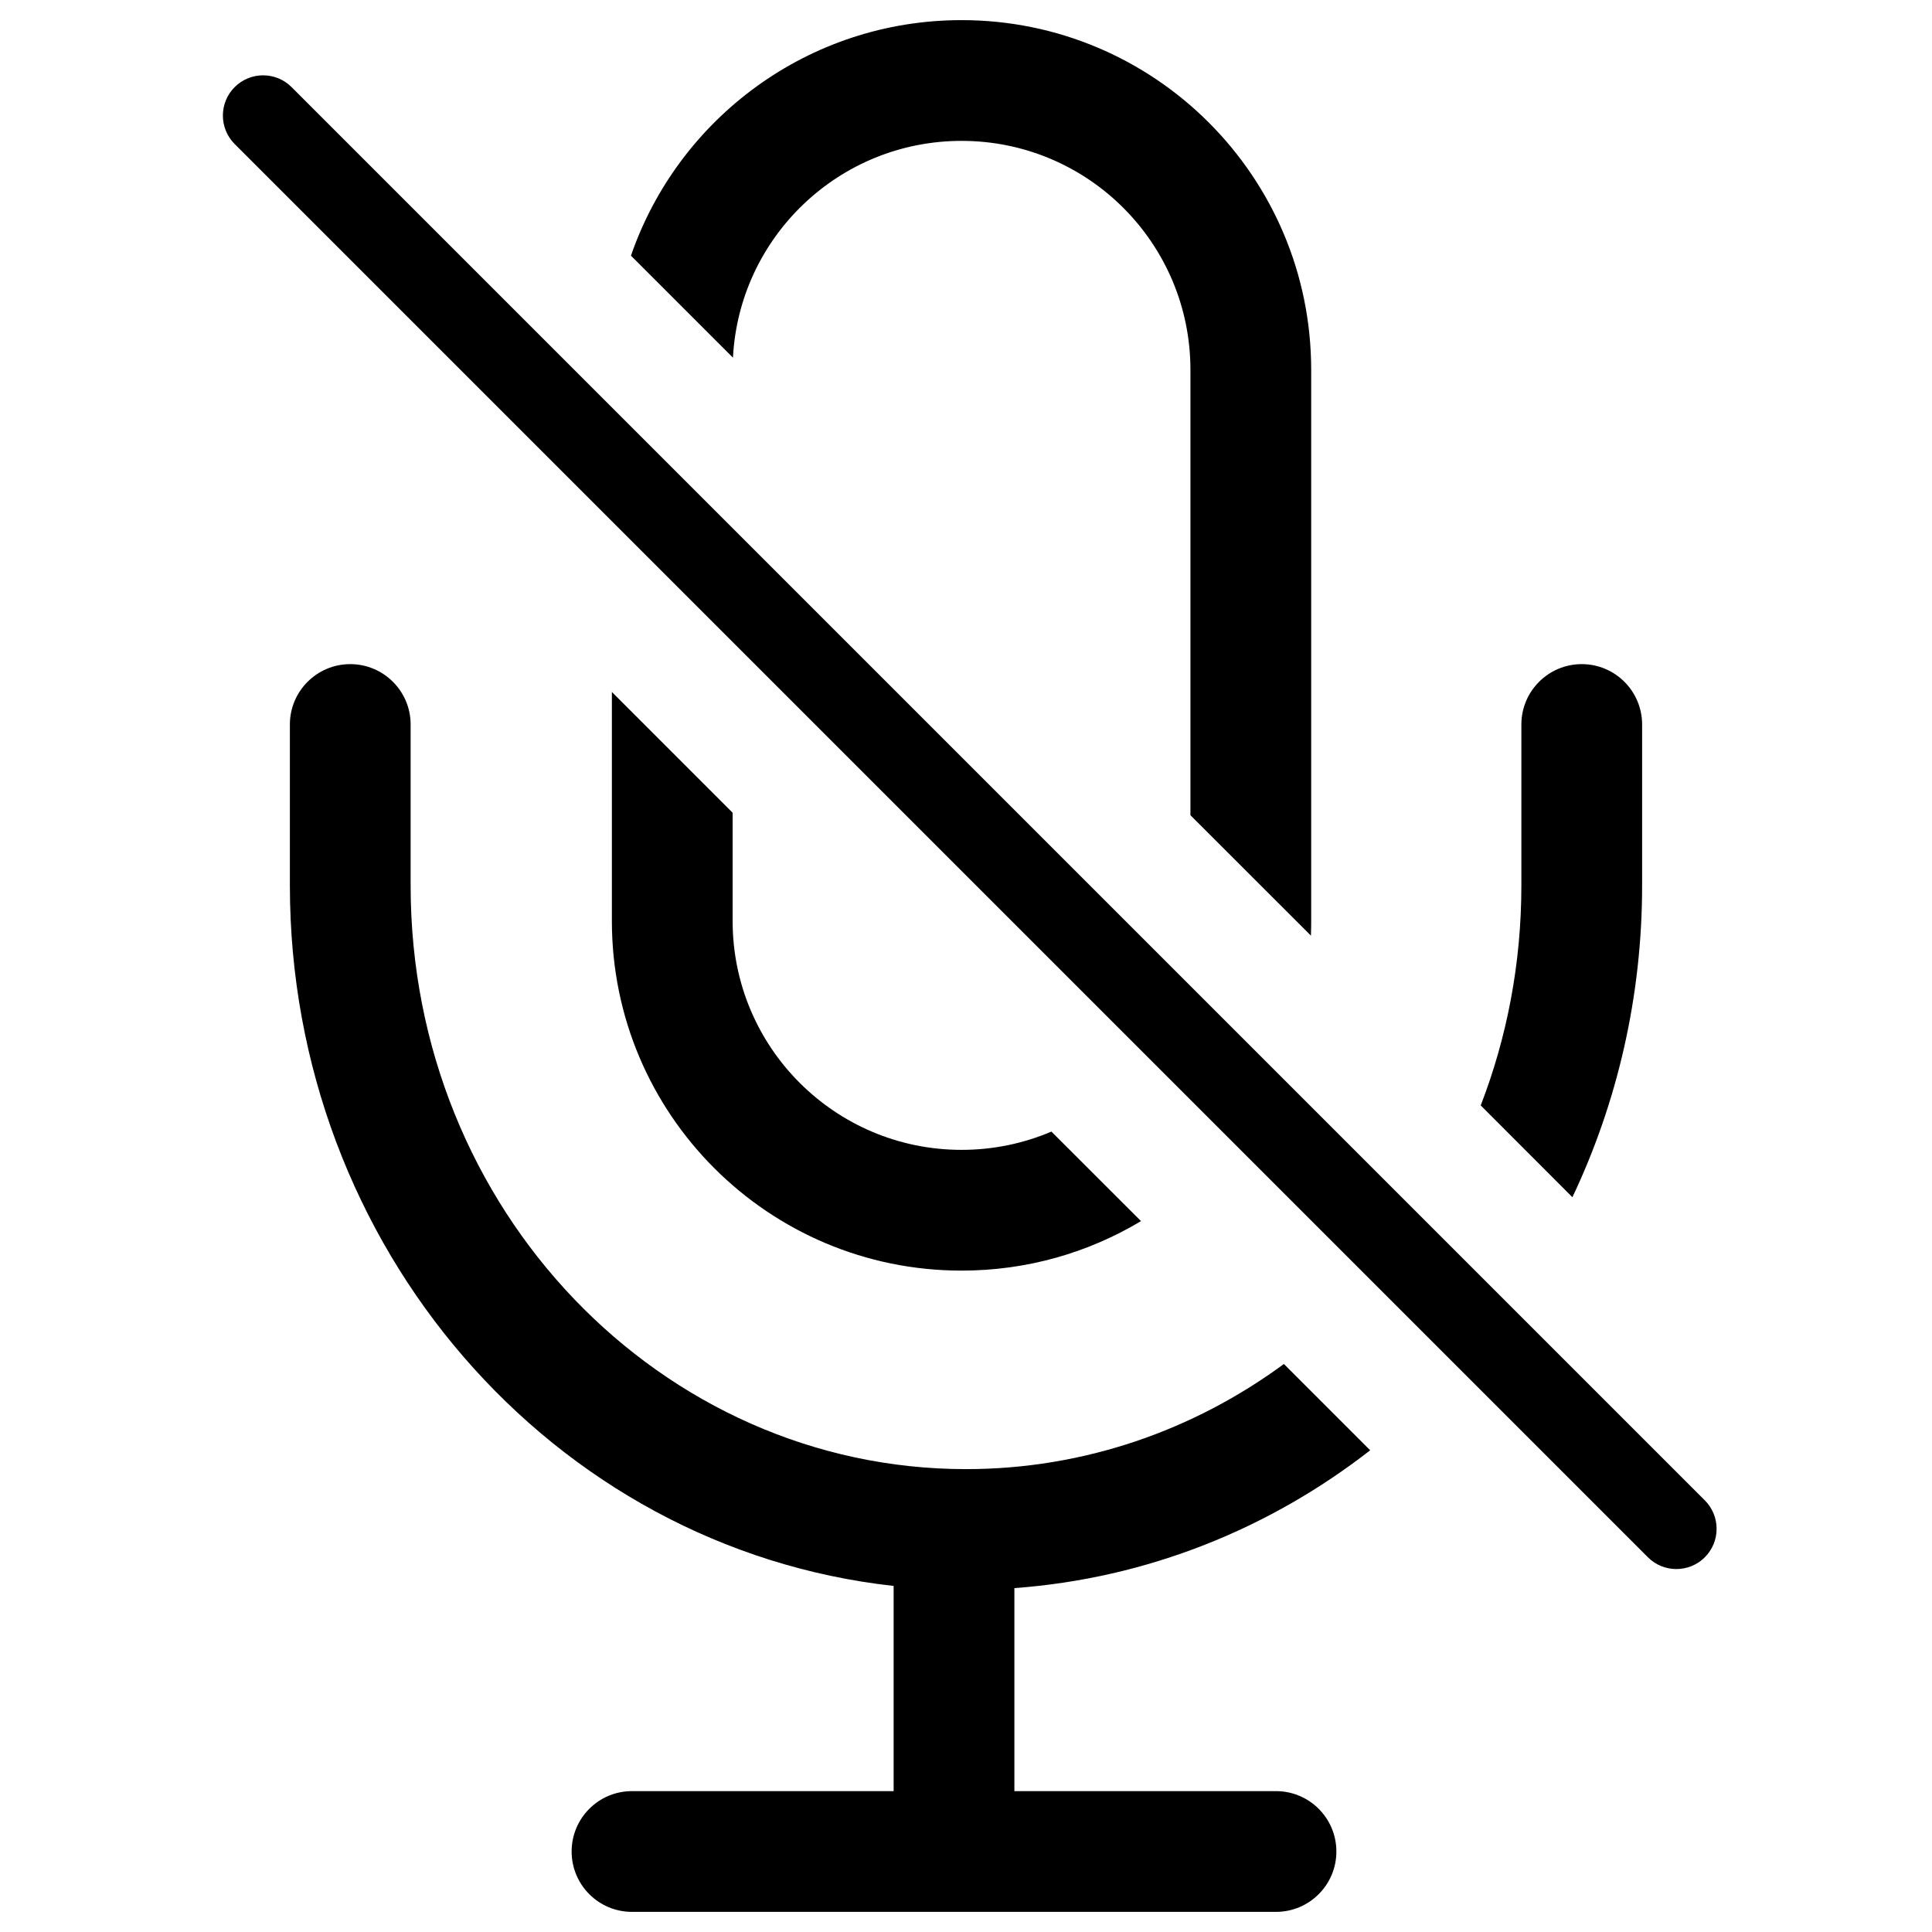 <svg width="24" height="24" viewBox="0 0 24 24" fill="none" xmlns="http://www.w3.org/2000/svg">
<path d="M3.622 1.082C3.427 0.887 3.11 0.887 2.915 1.082C2.72 1.277 2.72 1.594 2.915 1.789L20.471 19.345C20.666 19.54 20.983 19.54 21.178 19.345C21.373 19.15 21.373 18.833 21.178 18.638L3.622 1.082Z" fill="black"/>
<path d="M7.601 11.441V8.596L9.101 10.096V11.441C9.101 13.011 10.374 14.284 11.945 14.284C12.341 14.284 12.719 14.203 13.061 14.057L14.174 15.169C13.522 15.56 12.76 15.784 11.945 15.784C9.546 15.784 7.601 13.839 7.601 11.441Z" fill="black"/>
<path d="M14.788 4.594V10.127L16.285 11.623C16.287 11.562 16.288 11.502 16.288 11.441V4.594C16.288 2.195 14.344 0.25 11.945 0.25C10.042 0.25 8.425 1.473 7.838 3.176L9.105 4.443C9.183 2.943 10.425 1.75 11.945 1.75C13.515 1.75 14.788 3.023 14.788 4.594Z" fill="black"/>
<path d="M12 18.25C13.463 18.25 14.827 17.769 15.949 16.944L17.021 18.016C15.774 18.987 14.256 19.607 12.601 19.728L12.601 22.25H15.851C16.265 22.25 16.601 22.586 16.601 23C16.601 23.414 16.265 23.75 15.851 23.75H7.851C7.436 23.75 7.101 23.414 7.101 23C7.101 22.586 7.436 22.25 7.851 22.25H11.101V19.701C6.86 19.232 3.601 15.488 3.601 11L3.601 9C3.601 8.586 3.937 8.25 4.351 8.25C4.765 8.25 5.101 8.586 5.101 9L5.101 11C5.101 15.036 8.221 18.25 12 18.25Z" fill="black"/>
<path d="M18.394 13.732L19.533 14.872C20.088 13.702 20.399 12.386 20.399 11V9C20.399 8.586 20.063 8.25 19.649 8.25C19.235 8.25 18.899 8.586 18.899 9V11C18.899 11.969 18.719 12.891 18.394 13.732Z" fill="black"/>
</svg>
